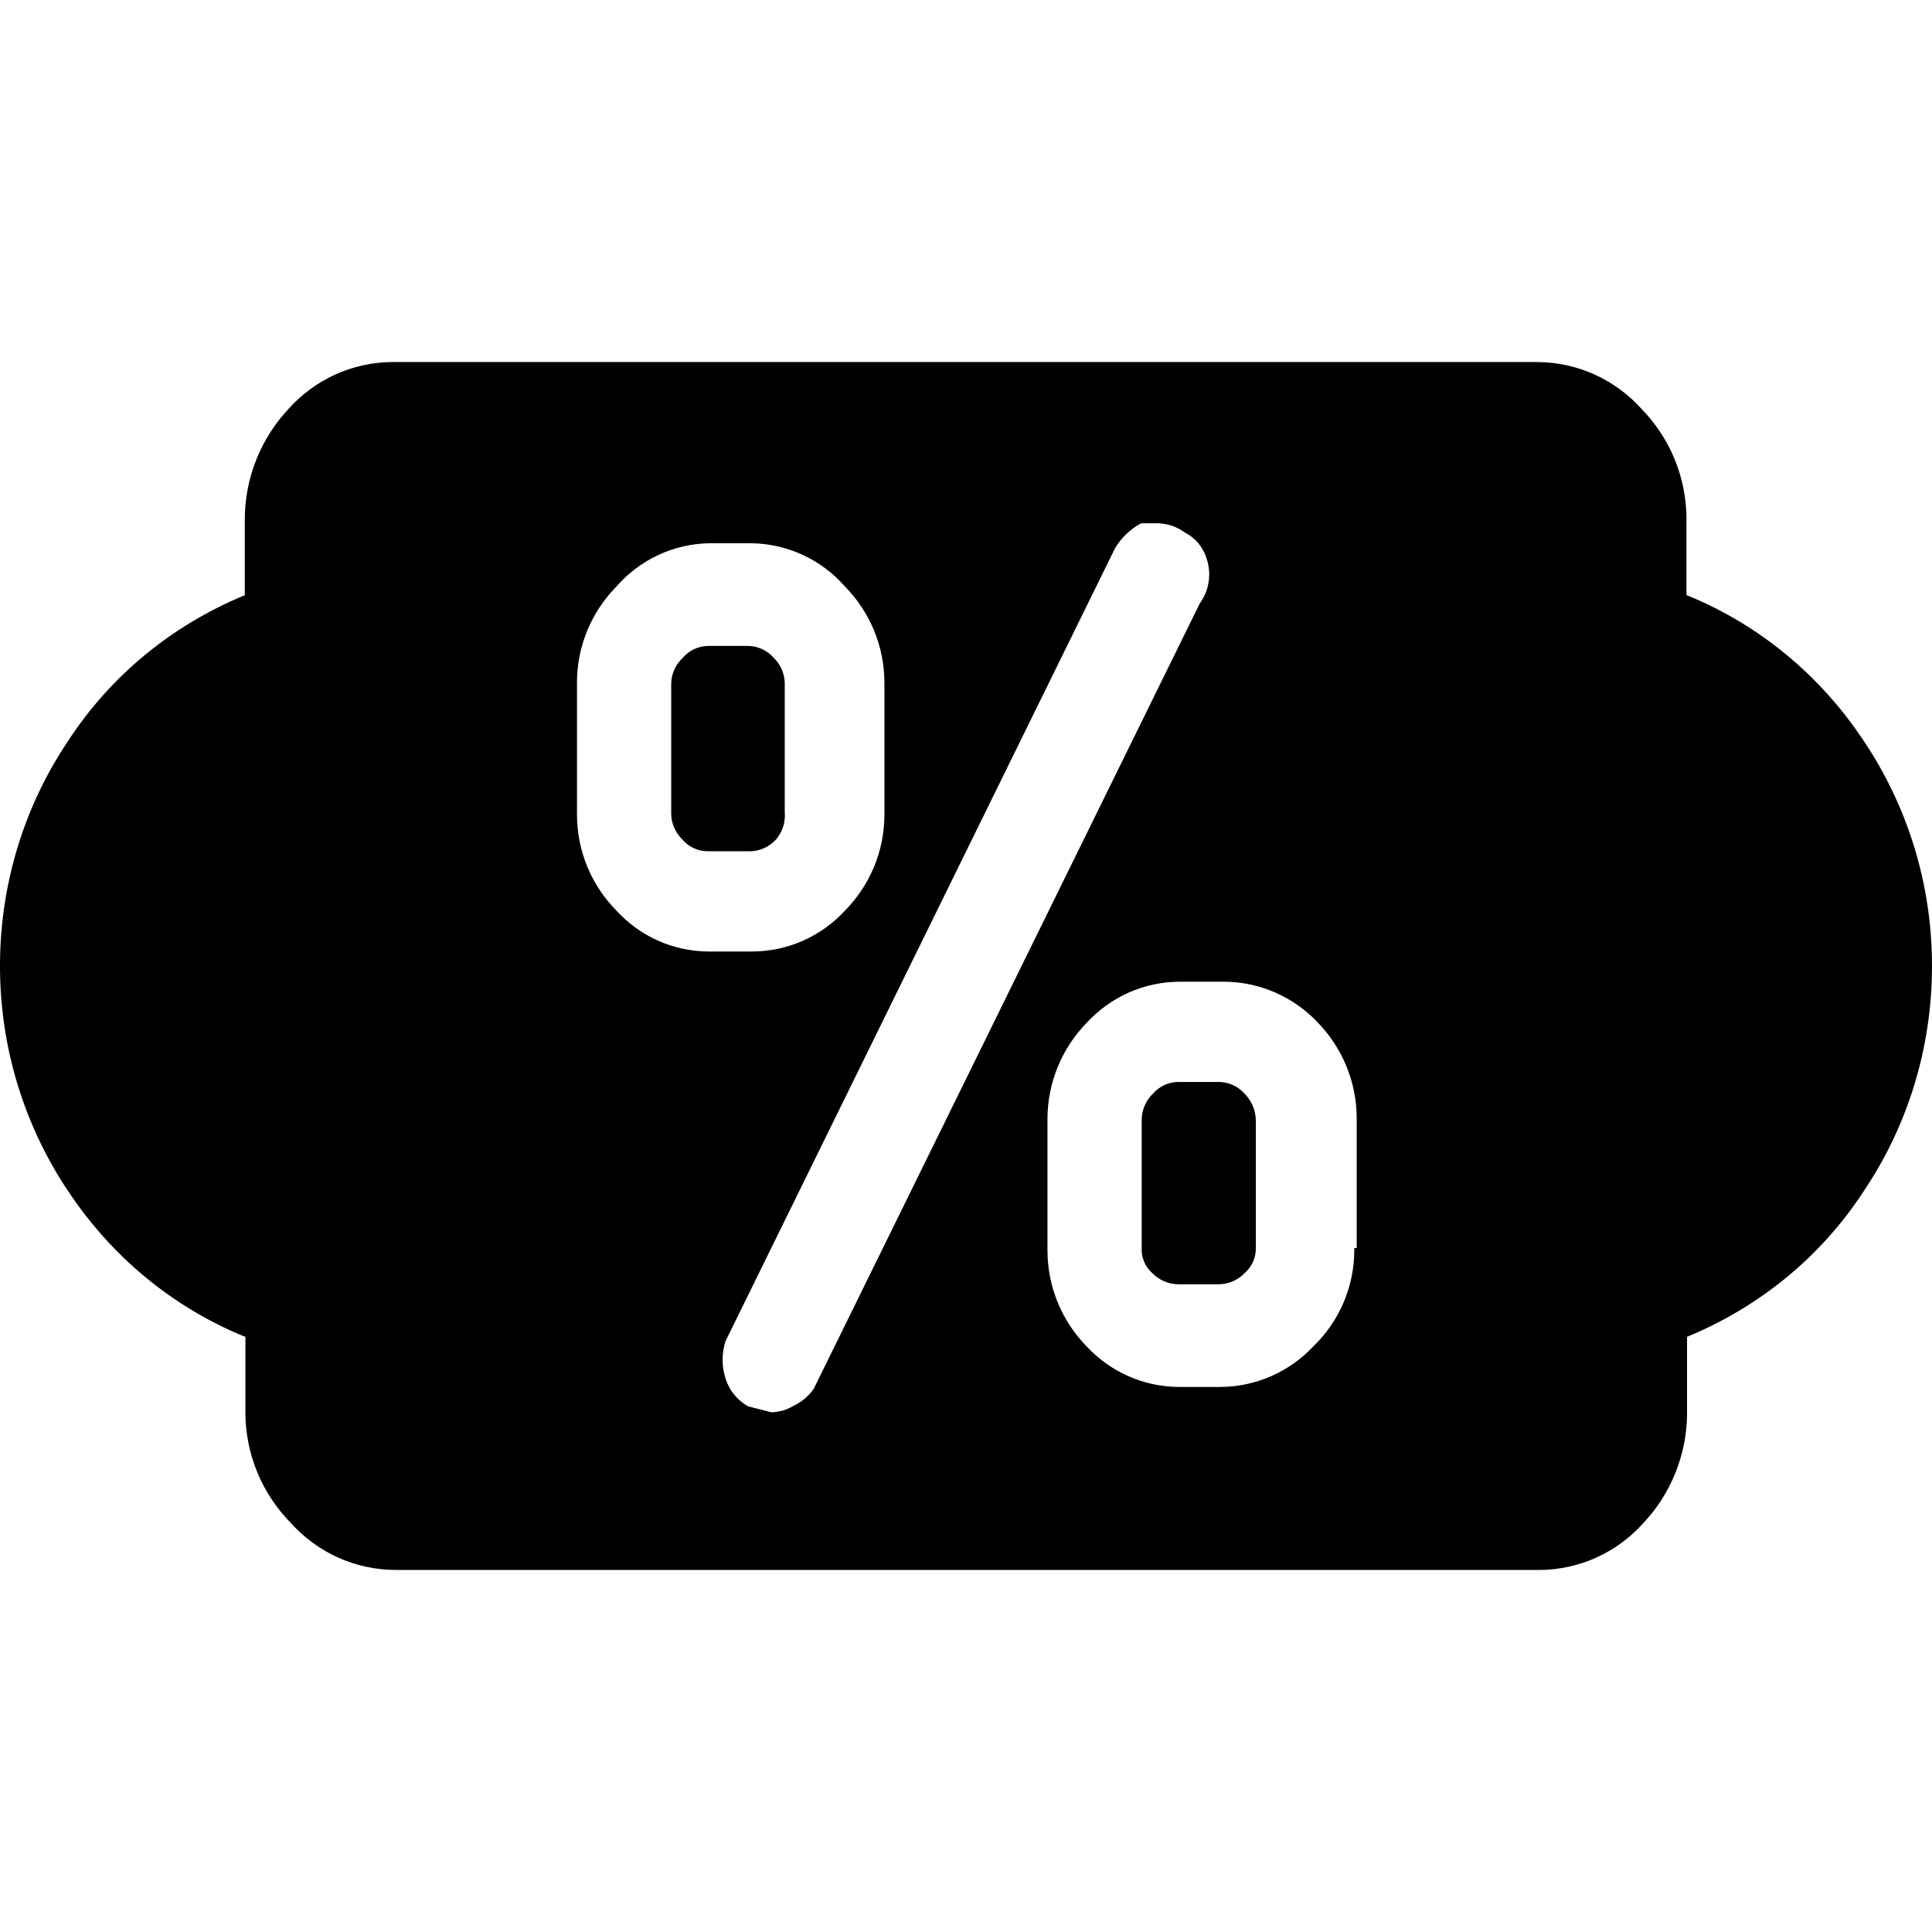 <svg xmlns="http://www.w3.org/2000/svg" viewBox="0 0 1024 1024">
  <title>Discount</title>
  <path d="M646.094 573.46h-21.127c-0.091-0.002-0.199-0.003-0.306-0.003-5.353 0-10.156 2.346-13.442 6.065l-0.017 0.019c-3.75 3.565-6.084 8.591-6.084 14.163 0 0.085 0.001 0.17 0.002 0.255v-0.013 67.543c-0.012 0.238-0.019 0.516-0.019 0.796 0 4.881 2.101 9.271 5.448 12.316l0.013 0.012c3.548 3.731 8.542 6.060 14.081 6.082h21.131c5.543-0.022 10.537-2.351 14.077-6.074l0.008-0.008c3.544-3.179 5.764-7.773 5.764-12.885 0-0.084-0.001-0.168-0.002-0.251v0.013-67.543c-0.084-5.791-2.521-10.998-6.395-14.718l-0.007-0.007c-3.296-3.507-7.948-5.708-13.114-5.762h-0.010z"></path>
  <path d="M987.97 392.919c-22.795-34.545-54.904-61.294-92.759-76.97l-1.352-0.496v-38.413c0.012-0.52 0.018-1.133 0.018-1.748 0-22.73-9.042-43.348-23.725-58.453l0.019 0.020c-13.776-15.355-33.681-24.97-55.833-24.97-0.178 0-0.356 0.001-0.534 0.002h-603.698c-0.475-0.011-1.035-0.017-1.597-0.017-22.114 0-41.981 9.624-55.639 24.913l-0.064 0.073c-14.29 15.329-23.062 35.965-23.062 58.65 0 0.538 0.005 1.075 0.015 1.612l-0.001-0.081v38.413c-39.111 16.17-71.12 42.924-93.319 76.699l-0.473 0.767c-22.534 33.478-35.966 74.71-35.966 119.080s13.434 85.602 36.454 119.851l-0.488-0.77c22.81 34.531 54.914 61.276 92.758 76.969l1.353 0.497v38.413c-0.008 0.424-0.012 0.924-0.012 1.425 0 22.888 9.168 43.634 24.032 58.767l-0.012-0.012c13.776 15.354 33.68 24.968 55.831 24.968 0.066 0 0.132 0 0.198 0h603.715c0.475 0.011 1.035 0.017 1.597 0.017 22.114 0 41.981-9.624 55.639-24.913l0.064-0.073c14.289-15.284 23.064-35.88 23.064-58.526 0-0.581-0.006-1.162-0.017-1.741l0.001 0.087v-38.413c39.121-16.152 71.135-42.91 93.319-76.698l0.473-0.768c22.573-33.466 36.031-74.701 36.031-119.080s-13.459-85.613-36.516-119.846l0.486 0.765zM326.626 482.549c-12.872-13.101-20.818-31.079-20.818-50.912 0-0.445 0.004-0.889 0.012-1.331l-0.001 0.067v-67.223c-0.007-0.376-0.011-0.82-0.011-1.265 0-19.834 7.946-37.811 20.828-50.923l-0.010 0.011c12.207-14.011 30.020-22.867 49.905-23.048h21.159c20.027 0.127 37.957 8.992 50.19 22.97l0.067 0.078c12.872 13.148 20.816 31.168 20.816 51.041 0 0.4-0.003 0.798-0.010 1.196l0.001-0.060v67.223c0.007 0.376 0.011 0.82 0.011 1.265 0 19.834-7.946 37.811-20.828 50.923l0.010-0.011c-12.329 13.402-29.95 21.768-49.526 21.768-0.144 0-0.289 0-0.433-0.001h-21.105c-0.3 0.005-0.653 0.008-1.007 0.008-19.491 0-37.026-8.375-49.203-21.722l-0.047-0.052zM420.738 745.038c-3.384 2.072-7.448 3.36-11.8 3.52l-0.044 0.001-12.484-3.201c-5.628-3.231-9.844-8.384-11.794-14.544l-0.050-0.181c-1-2.963-1.577-6.376-1.577-9.923s0.577-6.96 1.643-10.149l-0.065 0.226 206.47-420.302c3.369-5.546 8.029-10 13.578-13.030l0.187-0.094h8.963c5.314 0.12 10.189 1.904 14.151 4.849l-0.066-0.047c5.469 2.766 9.595 7.518 11.479 13.284l0.045 0.161c0.971 2.632 1.534 5.671 1.534 8.842 0 5.824-1.897 11.205-5.106 15.558l0.051-0.072-204.549 416.141c-2.686 3.835-6.246 6.883-10.404 8.893l-0.16 0.070zM717.799 661.49c0.004 0.293 0.007 0.639 0.007 0.985 0 20.097-8.342 38.245-21.752 51.171l-0.022 0.021c-12.464 13.218-30.094 21.448-49.646 21.448-0.102 0-0.204 0-0.306-0.001h-21.111c-19.33-0.075-36.723-8.297-48.94-21.407l-0.037-0.040c-12.87-13.148-20.812-31.165-20.812-51.036 0-0.289 0.002-0.577 0.005-0.864v0.044-67.863c-0.002-0.206-0.003-0.448-0.003-0.692 0-19.912 7.94-37.97 20.825-51.18l-0.015 0.015c12.329-13.402 29.95-21.768 49.526-21.768 0.144 0 0.289 0 0.433 0.001h21.105c0.382-0.008 0.833-0.012 1.284-0.012 19.644 0 37.366 8.23 49.905 21.429l0.028 0.030c12.873 13.196 20.814 31.256 20.814 51.169 0 0.354-0.003 0.708-0.008 1.061l0.001-0.053v67.543z"></path>
  <path d="M411.455 444.776c2.837-3.408 4.559-7.831 4.559-12.656 0-0.616-0.028-1.225-0.083-1.827l0.006 0.077v-67.223c0.008-0.202 0.012-0.439 0.012-0.677 0-5.377-2.21-10.238-5.771-13.725l-0.003-0.003c-3.366-3.867-8.271-6.322-13.751-6.402h-21.141c-5.393 0.090-10.194 2.547-13.423 6.375l-0.022 0.027c-3.749 3.462-6.089 8.403-6.089 13.89 0 0.181 0.003 0.362 0.008 0.541l-0.001-0.026v67.223c-0.008 0.202-0.012 0.439-0.012 0.677 0 5.377 2.21 10.238 5.771 13.725l0.003 0.003c3.253 3.923 8.128 6.403 13.582 6.403 0.064 0 0.128 0 0.193-0.001h21.117c0.255 0.012 0.555 0.019 0.856 0.019 5.644 0 10.711-2.476 14.171-6.401l0.018-0.021z"></path>
</svg>